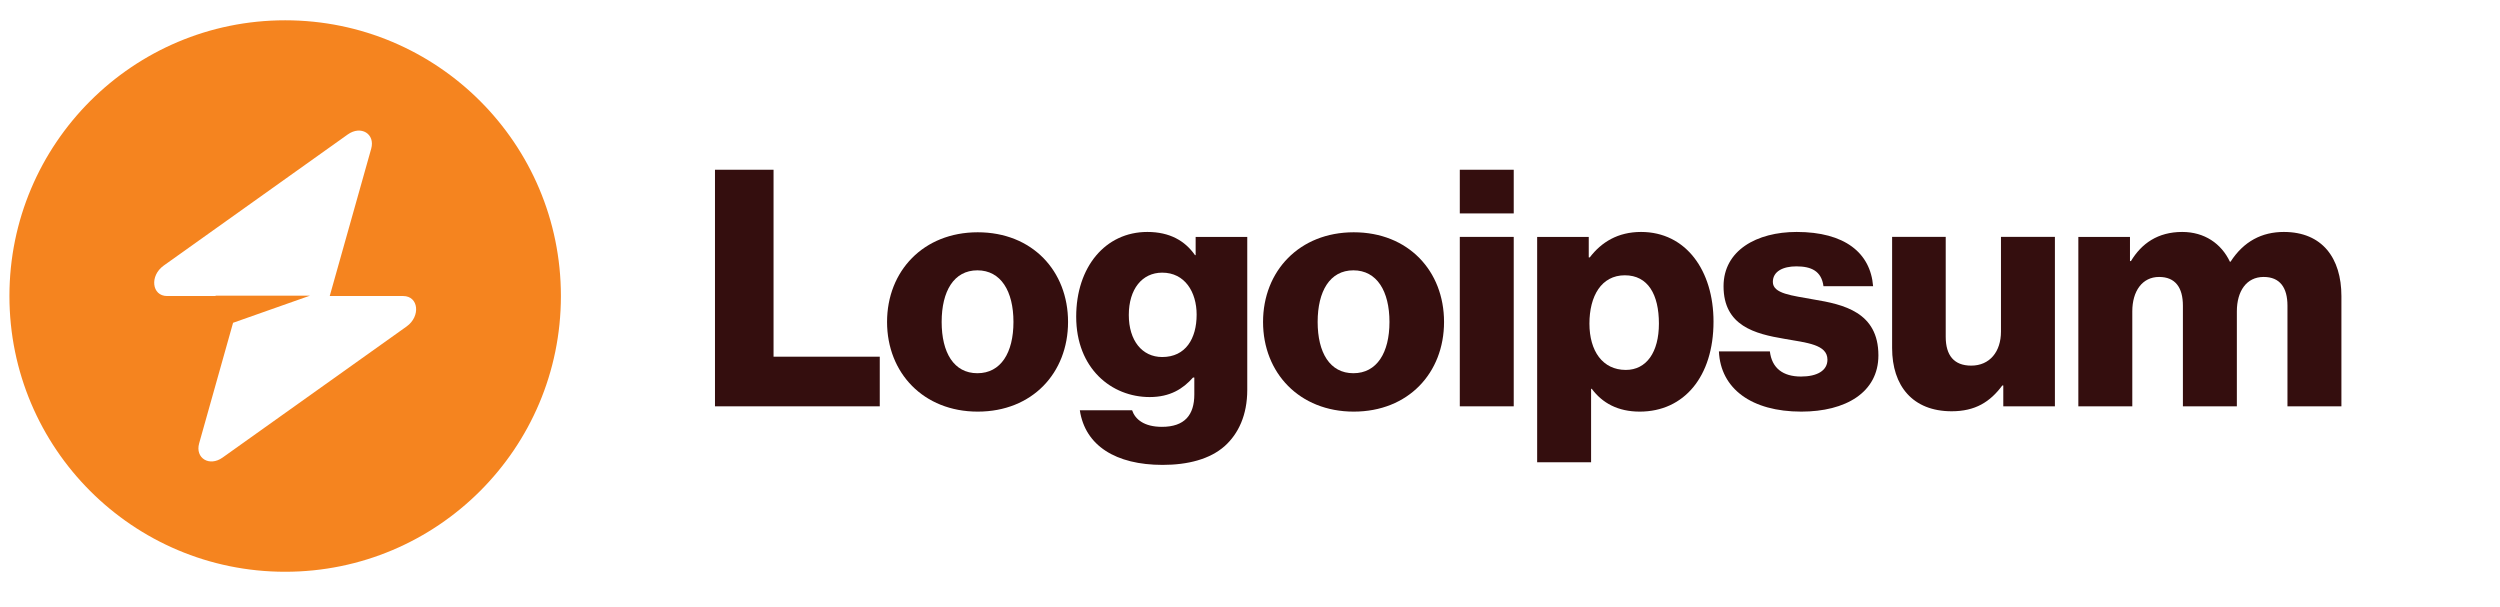 <svg width="136" height="33" viewBox="0 0 136 33" fill="none" xmlns="http://www.w3.org/2000/svg">
<g clip-path="url(#clip0_172_3578)">
<path d="M38.895 22.104H47.859V19.404H42.081V9.234H38.895V22.104Z" fill="#340E0E"/>
<path d="M53.17 20.303C51.892 20.303 51.226 19.188 51.226 17.514C51.226 15.839 51.892 14.706 53.17 14.706C54.448 14.706 55.132 15.839 55.132 17.514C55.132 19.188 54.448 20.303 53.17 20.303ZM53.188 22.392C56.158 22.392 58.102 20.285 58.102 17.514C58.102 14.742 56.158 12.636 53.188 12.636C50.236 12.636 48.256 14.742 48.256 17.514C48.256 20.285 50.236 22.392 53.188 22.392Z" fill="#340E0E"/>
<path d="M63.243 25.29C64.611 25.29 65.817 24.984 66.627 24.264C67.365 23.598 67.851 22.59 67.851 21.204V12.888H65.043V13.878H65.007C64.467 13.104 63.639 12.618 62.415 12.618C60.129 12.618 58.545 14.526 58.545 17.226C58.545 20.052 60.471 21.6 62.541 21.6C63.657 21.6 64.359 21.15 64.899 20.538H64.971V21.456C64.971 22.572 64.449 23.22 63.207 23.22C62.235 23.22 61.749 22.806 61.587 22.32H58.743C59.031 24.246 60.705 25.29 63.243 25.29ZM63.225 19.422C62.127 19.422 61.407 18.522 61.407 17.136C61.407 15.732 62.127 14.832 63.225 14.832C64.449 14.832 65.097 15.876 65.097 17.118C65.097 18.414 64.503 19.422 63.225 19.422Z" fill="#340E0E"/>
<path d="M73.624 20.303C72.347 20.303 71.68 19.188 71.68 17.514C71.68 15.839 72.347 14.706 73.624 14.706C74.903 14.706 75.587 15.839 75.587 17.514C75.587 19.188 74.903 20.303 73.624 20.303ZM73.642 22.392C76.612 22.392 78.556 20.285 78.556 17.514C78.556 14.742 76.612 12.636 73.642 12.636C70.691 12.636 68.71 14.742 68.71 17.514C68.71 20.285 70.691 22.392 73.642 22.392Z" fill="#340E0E"/>
<path d="M79.413 22.104H82.347V12.887H79.413V22.104ZM79.413 11.61H82.347V9.234H79.413V11.61Z" fill="#340E0E"/>
<path d="M83.621 25.146H86.555V21.15H86.591C87.166 21.924 88.013 22.392 89.201 22.392C91.612 22.392 93.215 20.484 93.215 17.496C93.215 14.724 91.721 12.618 89.272 12.618C88.013 12.618 87.112 13.176 86.483 14.004H86.428V12.888H83.621V25.146ZM88.445 20.124C87.184 20.124 86.465 19.098 86.465 17.604C86.465 16.11 87.112 14.976 88.391 14.976C89.65 14.976 90.245 16.02 90.245 17.604C90.245 19.17 89.561 20.124 88.445 20.124Z" fill="#340E0E"/>
<path d="M97.991 22.392C100.403 22.392 102.185 21.348 102.185 19.332C102.185 16.974 100.277 16.56 98.657 16.29C97.487 16.074 96.443 15.984 96.443 15.336C96.443 14.76 97.001 14.49 97.721 14.49C98.531 14.49 99.089 14.742 99.197 15.57H101.897C101.753 13.752 100.349 12.618 97.739 12.618C95.561 12.618 93.761 13.626 93.761 15.57C93.761 17.73 95.471 18.162 97.073 18.432C98.297 18.648 99.413 18.738 99.413 19.566C99.413 20.16 98.855 20.484 97.973 20.484C97.001 20.484 96.389 20.034 96.281 19.116H93.509C93.599 21.15 95.291 22.392 97.991 22.392Z" fill="#340E0E"/>
<path d="M106.171 22.373C107.449 22.373 108.259 21.869 108.925 20.97H108.979V22.104H111.787V12.887H108.853V18.035C108.853 19.134 108.241 19.89 107.233 19.89C106.297 19.89 105.847 19.331 105.847 18.323V12.887H102.931V18.936C102.931 20.988 104.047 22.373 106.171 22.373Z" fill="#340E0E"/>
<path d="M113.062 22.104H115.997V16.938C115.997 15.84 116.537 15.066 117.455 15.066C118.337 15.066 118.75 15.642 118.75 16.632V22.104H121.685V16.938C121.685 15.84 122.207 15.066 123.143 15.066C124.025 15.066 124.438 15.642 124.438 16.632V22.104H127.373V16.11C127.373 14.04 126.329 12.618 124.241 12.618C123.053 12.618 122.062 13.122 121.342 14.238H121.307C120.839 13.248 119.92 12.618 118.714 12.618C117.382 12.618 116.5 13.248 115.924 14.202H115.871V12.888H113.062V22.104Z" fill="#340E0E"/>
<path fill-rule="evenodd" clip-rule="evenodd" d="M15.513 31.104C23.797 31.104 30.513 24.388 30.513 16.104C30.513 7.819 23.797 1.104 15.513 1.104C7.229 1.104 0.513 7.819 0.513 16.104C0.513 24.388 7.229 31.104 15.513 31.104ZM20.193 8.091C20.42 7.282 19.635 6.804 18.918 7.314L8.908 14.446C8.13 15 8.253 16.104 9.092 16.104H11.728V16.083H16.865L12.679 17.56L10.834 24.116C10.606 24.925 11.391 25.403 12.108 24.892L22.118 17.761C22.896 17.207 22.773 16.104 21.934 16.104H17.937L20.193 8.091Z" fill="#F5841F"/>
</g>
<defs>
<clipPath id="clip0_172_3578">
<rect width="127.5" height="30.75" fill="white" transform="translate(0 1)"/>
</clipPath>
</defs>
</svg>
